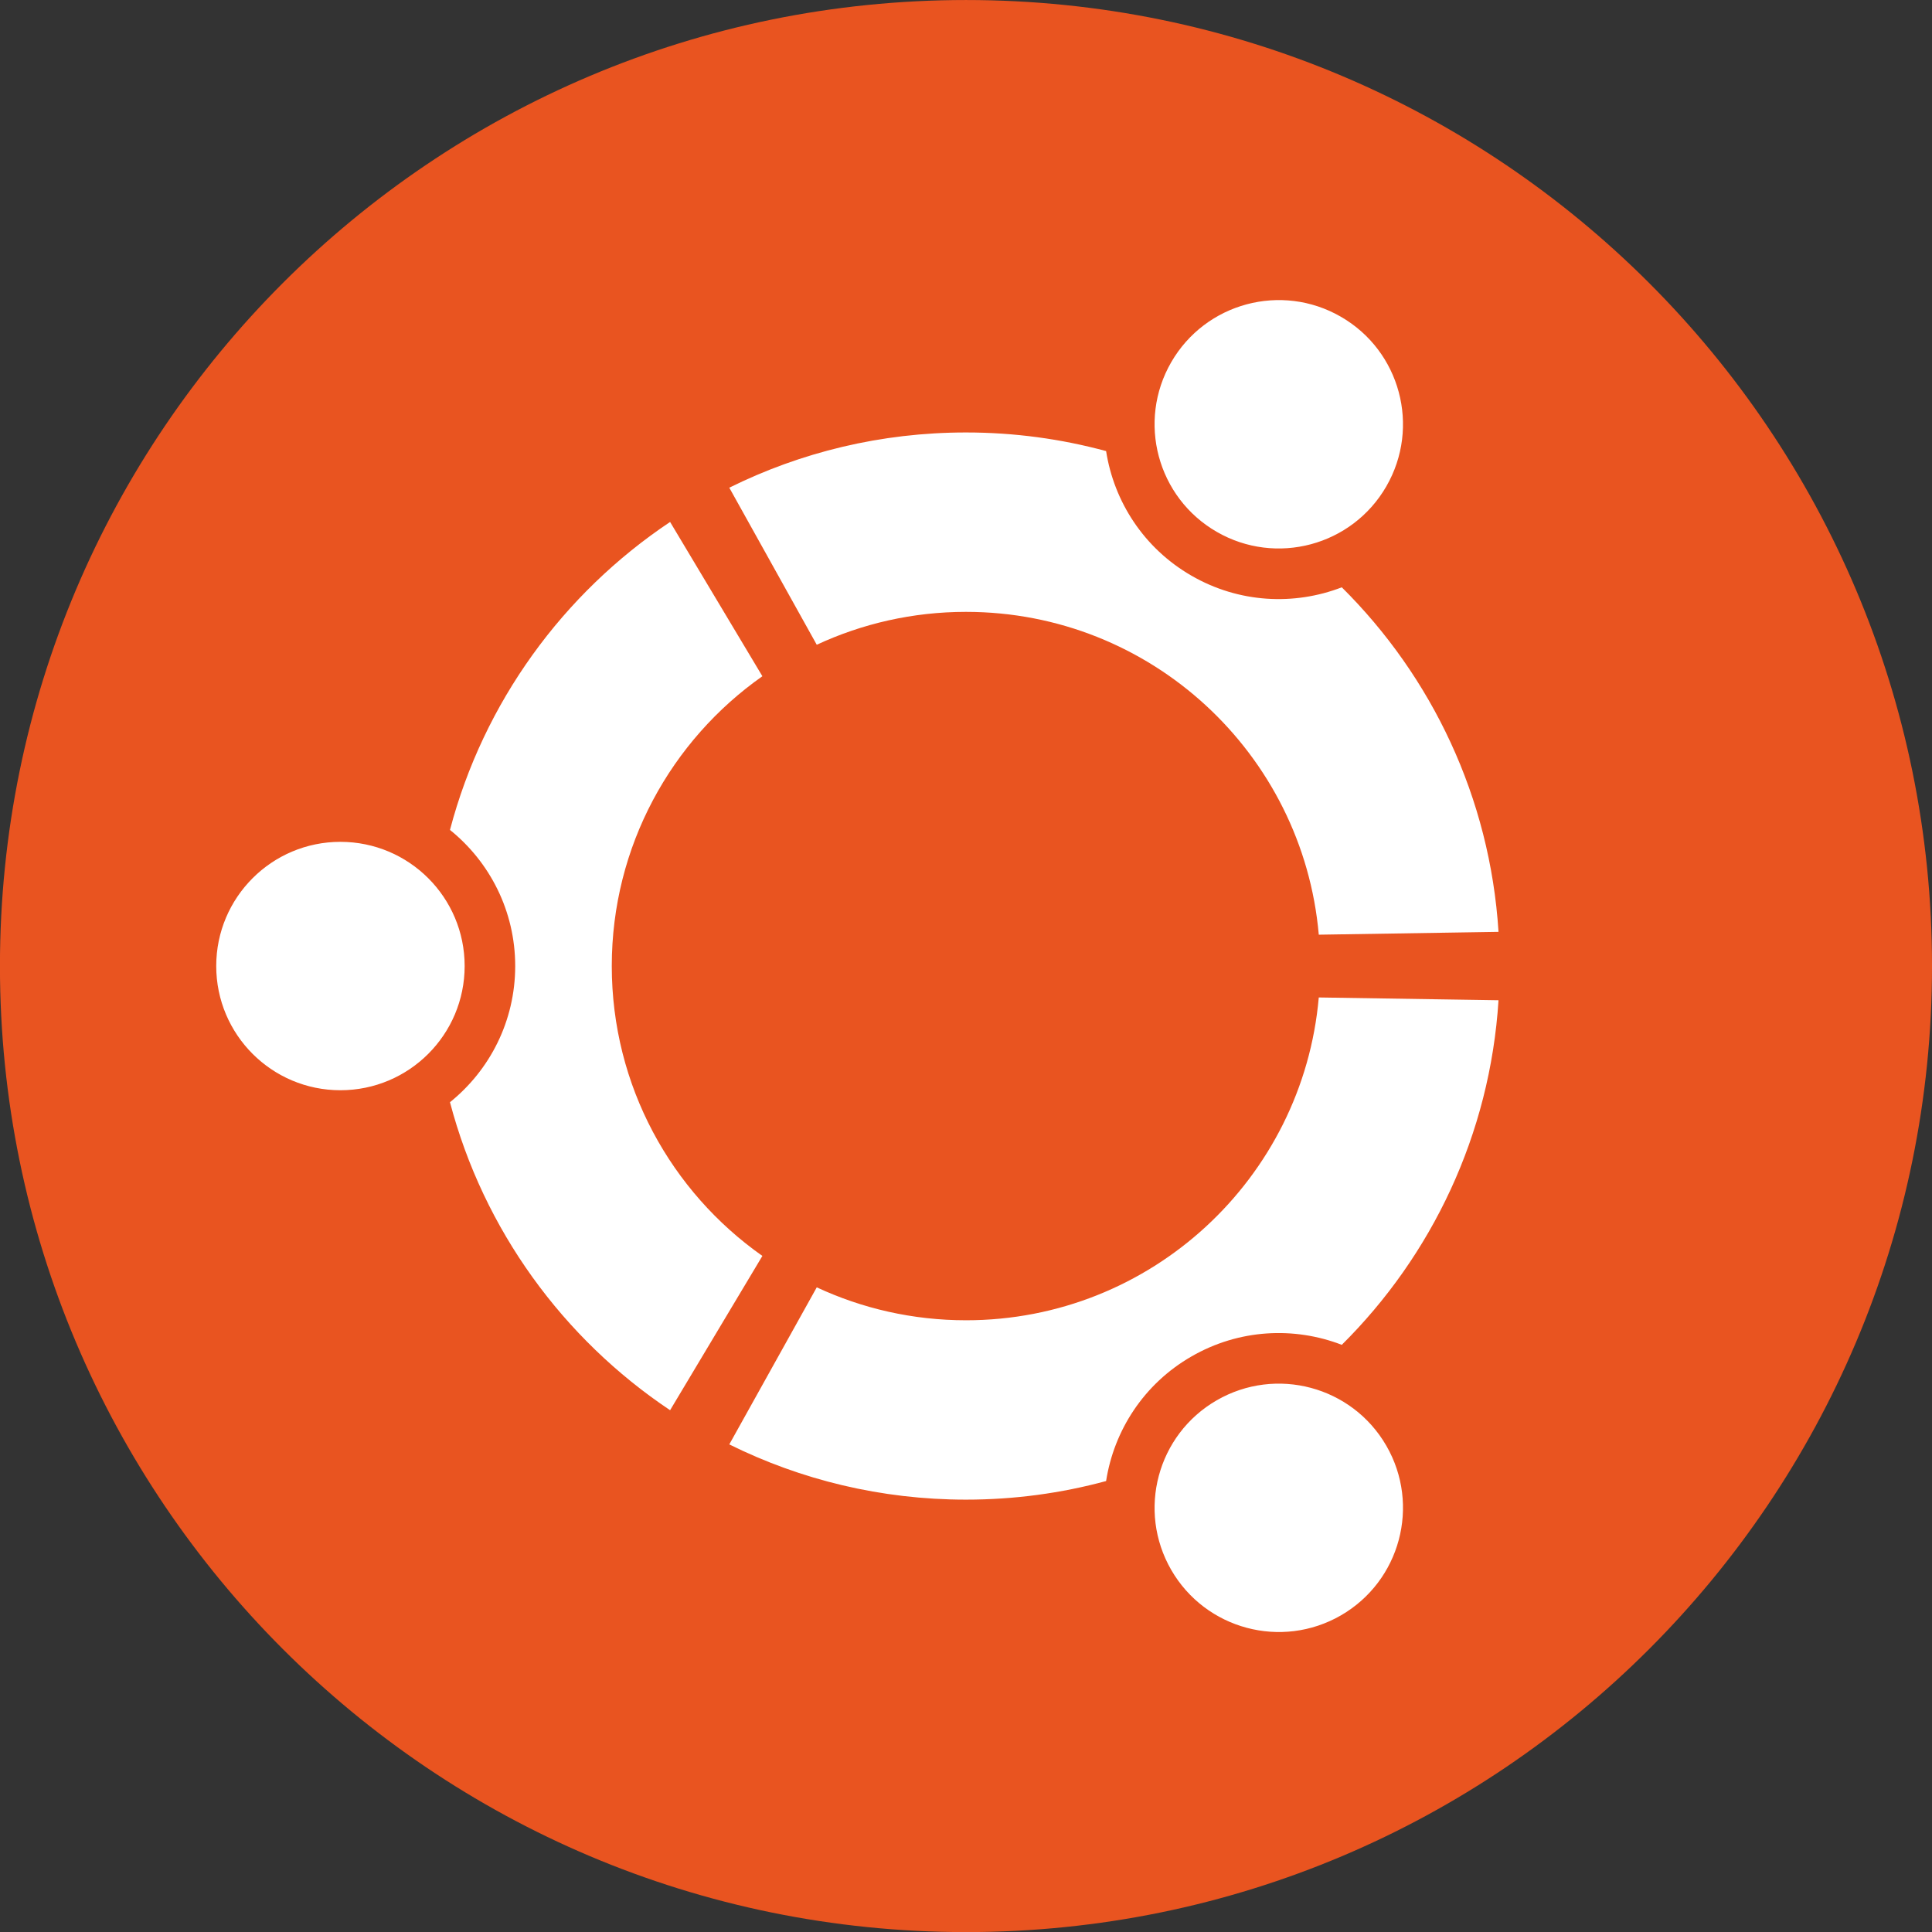 <svg width="283.46" height="283.46" enable-background="new 0 0 425.197 425.197" version="1.1" viewBox="0 0 283.46 283.46" xmlns="http://www.w3.org/2000/svg"><rect x="0" y="0" width="283.46" height="283.46" fill="#333333" stroke="none"/><g transform="translate(-70.867 -70.867)"><path d="m354.33 212.6c0 78.279-63.45 141.74-141.73 141.74s-141.74-63.456-141.74-141.74c0-78.274 63.457-141.73 141.74-141.73 78.279 0 141.73 63.453 141.73 141.73z" fill="#e95420"/><path d="m139.04 212.6c0 10.064-8.159 18.225-18.23 18.225-10.059 0-18.218-8.16-18.218-18.225 0-10.06 8.159-18.219 18.218-18.219 10.071 0 18.23 8.159 18.23 18.219zm103.67 88.606c5.033 8.709 16.173 11.696 24.889 6.67 8.715-5.033 11.701-16.179 6.669-24.895-5.032-8.715-16.173-11.695-24.888-6.663-8.716 5.033-11.702 16.173-6.67 24.888zm31.557-158.98c5.032-8.717 2.052-19.86-6.669-24.887-8.71-5.032-19.855-2.046-24.889 6.667-5.032 8.715-2.046 19.857 6.67 24.889s19.862 2.046 24.888-6.669zm-61.672 18.413c27.153 0 49.434 20.814 51.761 47.364l26.372-0.416c-1.252-19.727-9.809-37.469-22.995-50.551-6.98 2.693-15.079 2.327-22.066-1.71-6.992-4.037-11.359-10.871-12.514-18.275-6.554-1.78-13.448-2.733-20.558-2.733-12.471 0-24.259 2.916-34.727 8.103l12.832 23.043c6.65-3.09 14.077-4.825 21.895-4.825zm-51.969 51.963c0-17.577 8.734-33.121 22.097-42.52l-13.54-22.634c-15.684 10.474-27.367 26.451-32.296 45.183 5.833 4.697 9.57 11.897 9.57 19.972 0 8.08-3.738 15.28-9.57 19.978 4.929 18.731 16.612 34.708 32.296 45.188l13.54-22.634c-13.363-9.406-22.097-24.944-22.097-42.533zm51.969 51.973c-7.817 0-15.244-1.734-21.895-4.83l-12.832 23.043c10.468 5.191 22.255 8.104 34.727 8.104 7.109 0 14.004-0.946 20.558-2.729 1.154-7.409 5.521-14.243 12.514-18.273 6.987-4.037 15.086-4.404 22.066-1.711 13.187-13.088 21.743-30.83 22.995-50.557l-26.372-0.409c-2.328 26.543-24.608 47.362-51.761 47.362z" fill="#fff"/></g></svg>
